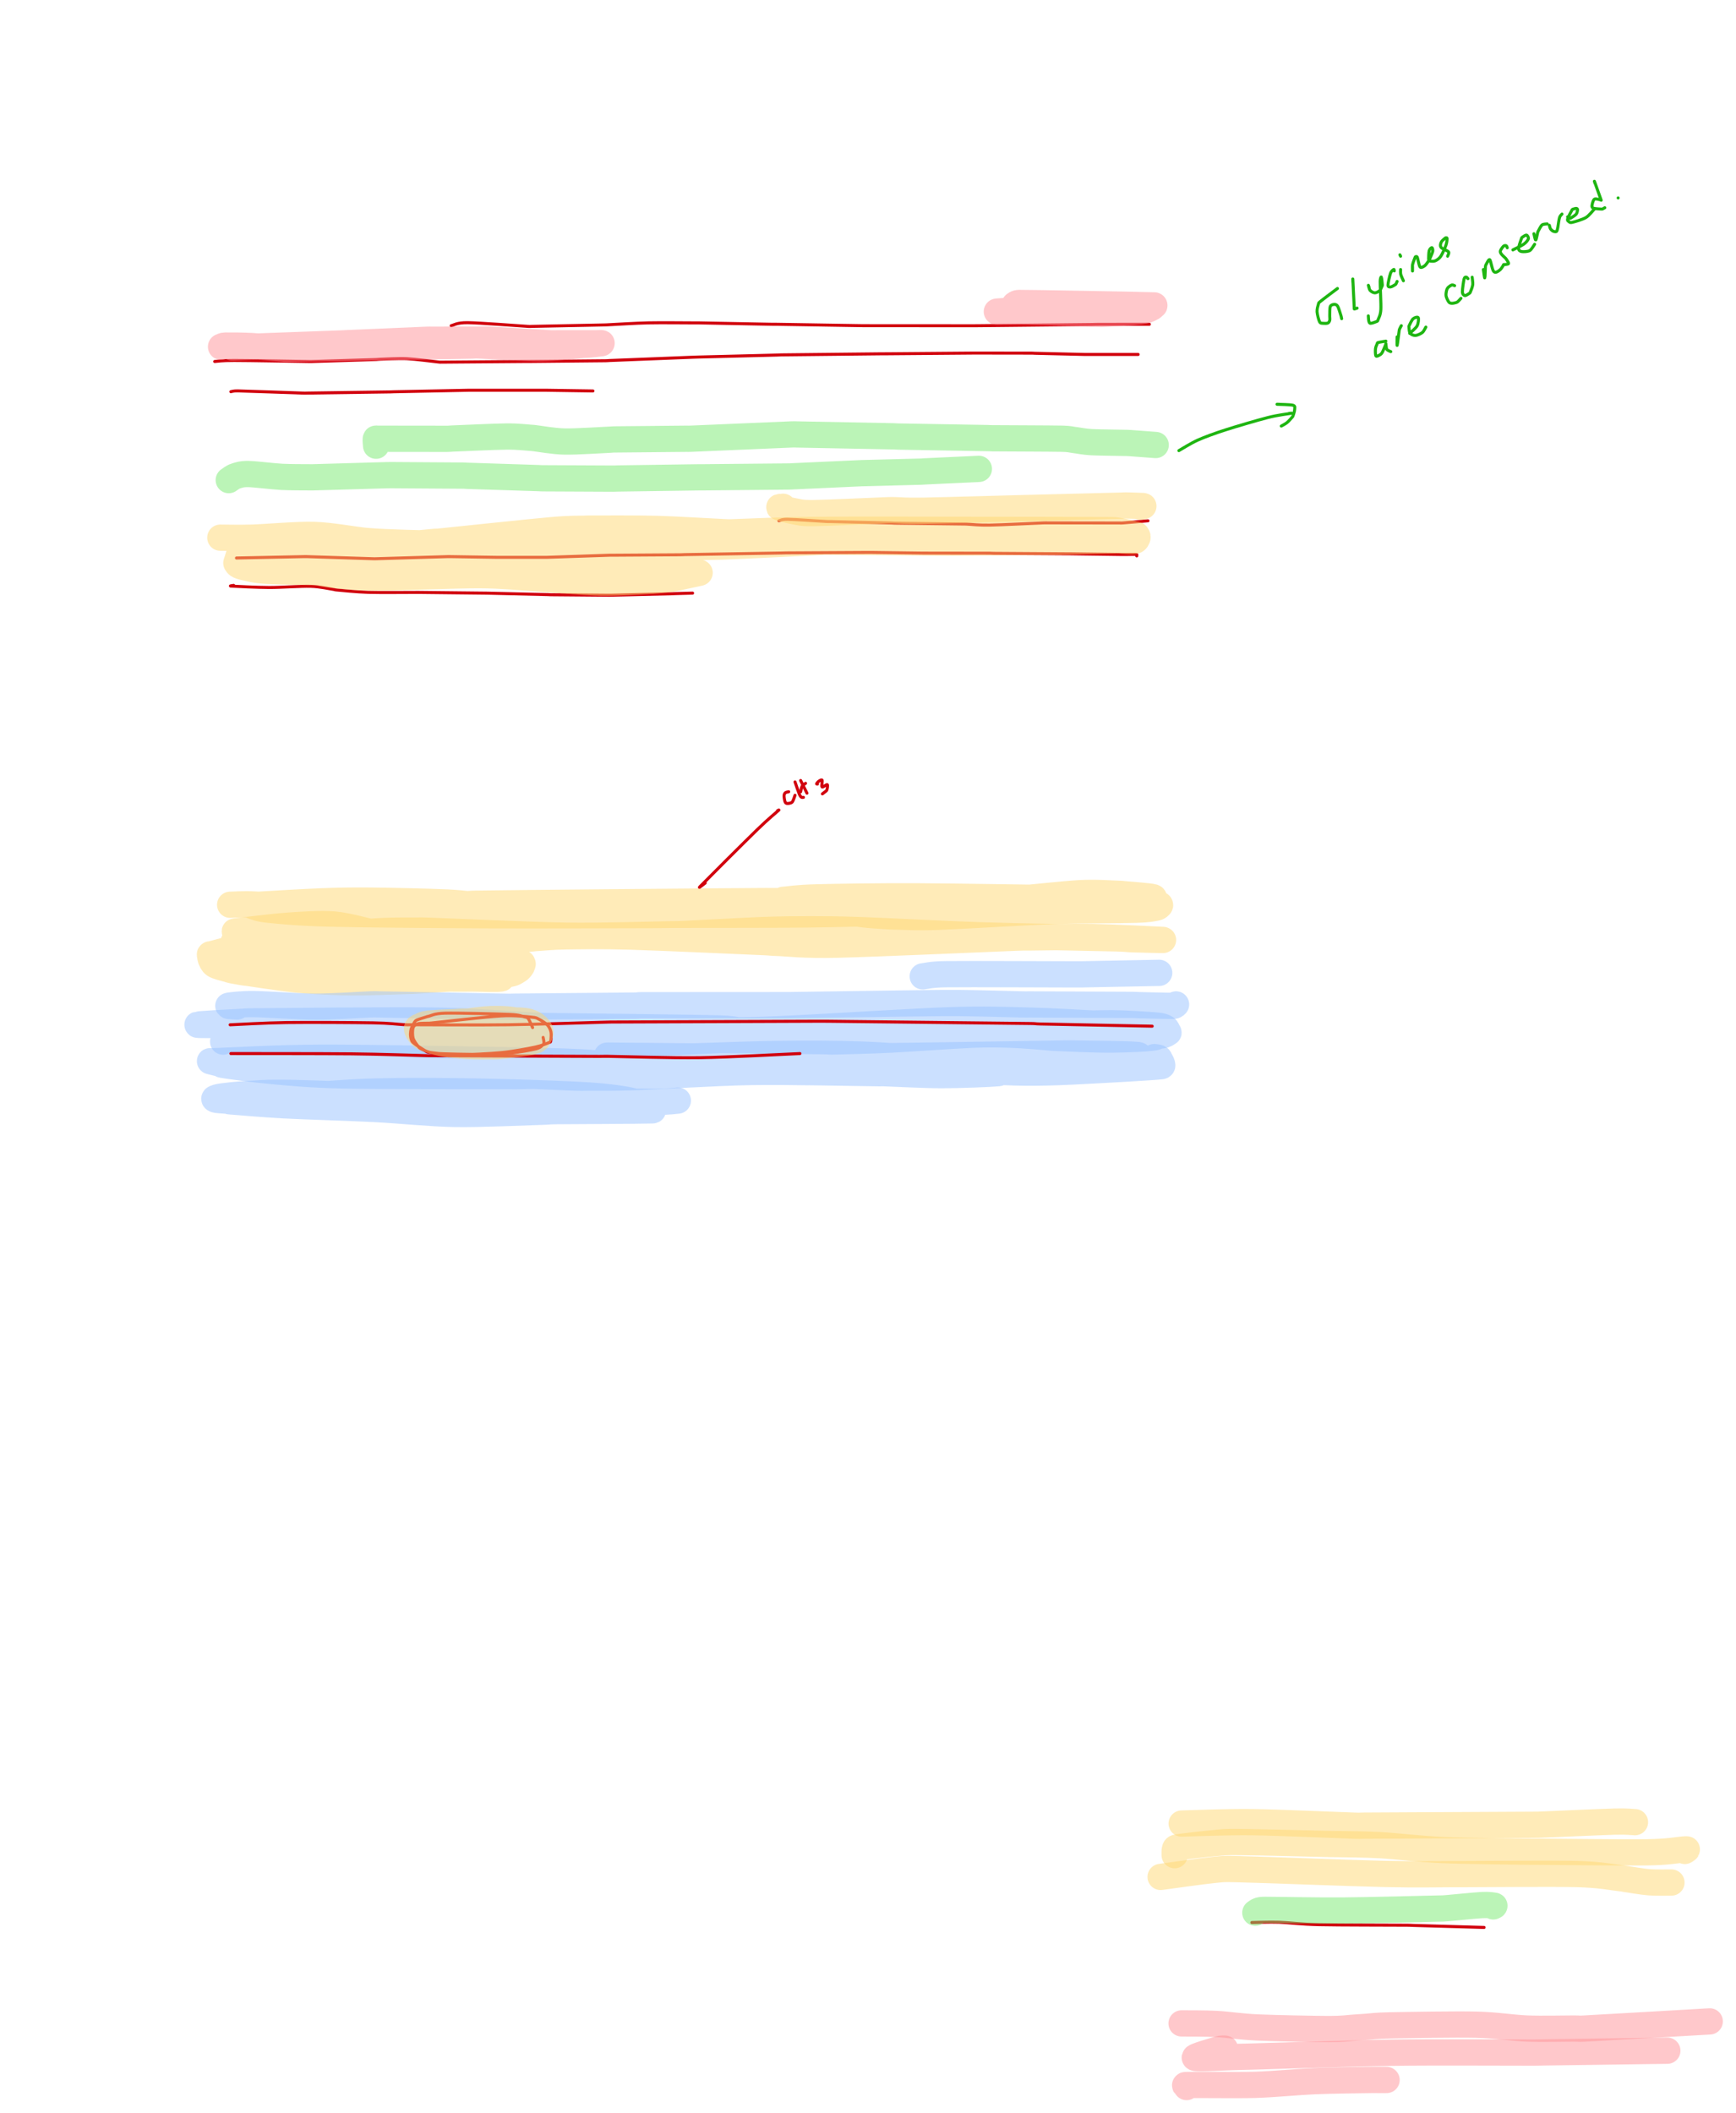 <?xml version="1.0" encoding="UTF-8"?>
<!DOCTYPE svg PUBLIC "-//W3C//DTD SVG 1.1//EN" "http://www.w3.org/Graphics/SVG/1.1/DTD/svg11.dtd">
<svg  xmlns="http://www.w3.org/2000/svg" xmlns:xlink="http://www.w3.org/1999/xlink" viewport-fill="none" viewBox="0.0, 0.0, 859.5, 1046.0" version="1.1" height="1046.0" width="859.5">
<path fill="none" stroke="#000" stroke-width="1.0" stroke-linecap="round" stroke-linejoin="round" d=""/><path fill="none" stroke="#000" stroke-width="1.0" stroke-linecap="round" stroke-linejoin="round" d=""/><path fill="none" stroke="#79eb70" stroke-opacity="0.5" stroke-width="13.0" stroke-linecap="round" stroke-linejoin="round" d="M186.21 220.61C186.18 220.12 185.95 217.89 186.02 217.37C186.08 216.90 186.22 217.16 186.70 217.16C191.96 217.13 215.52 217.22 221.10 217.20C222.94 217.20 222.02 217.14 223.86 217.06C228.30 216.89 244.86 216.12 250.69 216.06C256.53 216.01 260.69 216.58 262.79 216.70C264.04 216.77 263.41 216.74 264.66 216.87C267.19 217.15 274.00 218.43 279.64 218.54C285.29 218.65 298.62 217.76 302.28 217.61C303.45 217.56 302.87 217.52 304.04 217.50C309.66 217.44 334.07 217.22 339.79 217.16C341.36 217.15 340.58 217.21 342.15 217.14C350.00 216.82 384.23 215.34 392.10 215.02C393.76 214.96 392.93 215.01 394.60 215.04C402.15 215.18 434.94 215.81 442.45 215.96C443.92 215.99 443.19 216.04 444.66 216.07C451.66 216.20 482.15 216.71 489.14 216.84C490.56 216.86 489.85 216.91 491.26 216.92C496.78 216.97 519.85 217.03 525.89 217.15C529.70 217.23 530.51 217.63 531.57 217.74C532.49 217.84 532.03 217.80 532.94 217.92C534.28 218.08 536.73 218.66 540.49 218.86C544.25 219.05 555.13 219.16 558.01 219.23C559.12 219.26 558.57 219.24 559.68 219.32C561.81 219.47 570.31 220.12 572.19 220.26"/><path fill="none" stroke="#000" stroke-width="1.0" stroke-linecap="round" stroke-linejoin="round" d=""/><path fill="none" stroke="#79eb70" stroke-opacity="0.5" stroke-width="13.0" stroke-linecap="round" stroke-linejoin="round" d="M113.26 237.63C113.77 237.33 115.19 236.09 116.65 235.64C118.11 235.19 119.58 234.56 122.99 234.62C126.41 234.68 134.83 235.77 139.41 236.02C143.99 236.26 151.15 236.21 153.51 236.24C154.60 236.26 154.06 236.27 155.14 236.24C160.88 236.08 185.94 235.35 191.75 235.19C193.17 235.15 192.46 235.16 193.88 235.17C199.51 235.21 223.74 235.36 229.33 235.41C230.55 235.42 229.94 235.46 231.16 235.50C236.75 235.68 261.06 236.45 266.65 236.64C267.82 236.68 267.23 236.72 268.41 236.73C273.94 236.76 297.93 236.88 303.55 236.90C305.09 236.90 304.32 236.85 305.86 236.83C312.34 236.73 340.27 236.33 346.72 236.24C348.16 236.22 347.44 236.25 348.88 236.24C355.47 236.18 384.12 235.92 390.64 235.84C391.78 235.83 391.21 235.81 392.35 235.76C397.52 235.52 419.99 234.50 425.13 234.27C426.12 234.22 425.63 234.22 426.61 234.20C431.24 234.07 451.32 233.57 455.97 233.44C457.07 233.41 456.52 233.39 457.62 233.33C461.92 233.13 480.59 232.26 484.64 232.07C484.64 232.07 484.64 232.07 484.64 232.07"/><path fill="none" stroke="#000" stroke-width="1.0" stroke-linecap="round" stroke-linejoin="round" d=""/><path fill="none" stroke="#1eb511" stroke-width="1.5" stroke-linecap="round" stroke-linejoin="round" d="M583.66 223.04C585.06 222.26 589.59 219.36 593.04 217.83C596.49 216.29 601.44 214.48 606.65 212.81C611.87 211.13 622.89 207.89 627.79 206.65C632.70 205.41 637.79 204.85 639.36 204.55C640.11 204.40 638.37 204.62 638.20 204.63C638.20 204.63 638.20 204.63 638.20 204.63"/><path fill="none" stroke="#000" stroke-width="1.0" stroke-linecap="round" stroke-linejoin="round" d=""/><path fill="none" stroke="#1eb511" stroke-width="1.5" stroke-linecap="round" stroke-linejoin="round" d="M633.34 200.11C633.20 200.11 631.79 200.07 632.41 200.11C633.43 200.18 638.91 200.20 640.19 200.59C641.48 200.98 640.97 201.94 640.98 202.70C640.99 203.46 640.43 205.07 640.24 205.66C640.04 206.24 640.12 206.07 639.67 206.60C639.21 207.13 637.97 208.56 637.17 209.20C636.38 209.84 634.80 210.63 634.38 210.88"/><path fill="none" stroke="#000" stroke-width="1.0" stroke-linecap="round" stroke-linejoin="round" d=""/><path fill="none" stroke="#1eb511" stroke-width="1.5" stroke-linecap="round" stroke-linejoin="round" d="M662.17 142.79C660.87 143.78 654.91 148.20 653.49 149.39C652.70 150.04 652.91 149.97 652.70 150.70C652.49 151.44 651.99 153.02 652.08 154.31C652.18 155.60 652.87 158.45 653.34 159.31C653.80 160.17 654.56 159.95 655.18 160.04C655.80 160.12 656.98 160.11 657.45 159.89C657.93 159.67 658.21 159.05 658.35 158.57C658.48 158.09 658.35 157.08 658.35 156.69C658.35 156.31 658.33 156.47 658.35 156.02C658.39 155.27 658.29 152.50 658.63 151.69C658.97 150.89 660.04 150.68 660.59 150.67C661.14 150.65 661.80 150.77 662.29 151.58C662.78 152.39 663.60 155.29 663.86 156.05C663.99 156.45 663.97 156.40 664.03 156.65C664.09 156.91 664.22 157.57 664.26 157.73"/><path fill="none" stroke="#000" stroke-width="1.0" stroke-linecap="round" stroke-linejoin="round" d=""/><path fill="none" stroke="#1eb511" stroke-width="1.5" stroke-linecap="round" stroke-linejoin="round" d="M669.82 139.66C669.81 139.45 669.74 137.37 669.79 138.28C669.89 140.24 670.38 150.50 670.50 152.70C670.51 152.87 670.43 152.96 670.60 152.94C670.81 152.91 671.70 152.58 671.90 152.51"/><path fill="none" stroke="#000" stroke-width="1.0" stroke-linecap="round" stroke-linejoin="round" d=""/><path fill="none" stroke="#1eb511" stroke-width="1.5" stroke-linecap="round" stroke-linejoin="round" d="M677.81 142.09C677.76 141.97 677.41 141.01 677.50 141.26C677.58 141.51 677.89 143.21 678.37 143.76C678.86 144.31 680.00 144.94 680.71 144.95C681.42 144.96 682.58 144.29 683.09 143.84C683.60 143.38 683.92 142.35 684.11 141.91C684.31 141.47 684.42 141.61 684.39 140.92C684.36 140.21 684.05 137.38 683.89 137.15C683.73 136.91 683.35 137.83 683.33 139.33C683.29 141.74 683.82 150.38 683.66 153.21C683.51 156.04 682.62 157.32 682.31 158.20C682.05 158.94 682.16 158.85 681.60 159.13C681.03 159.40 679.14 160.06 678.56 160.03C677.97 160.00 677.88 159.49 677.71 158.94C677.55 158.38 677.50 156.73 677.46 156.34"/><path fill="none" stroke="#000" stroke-width="1.0" stroke-linecap="round" stroke-linejoin="round" d=""/><path fill="none" stroke="#1eb511" stroke-width="1.5" stroke-linecap="round" stroke-linejoin="round" d="M690.31 134.10C690.27 133.99 690.31 133.22 690.04 133.38C689.76 133.54 688.91 134.03 688.48 135.20C688.06 136.36 687.19 140.09 687.19 141.12C687.20 142.15 687.97 142.07 688.51 142.03C689.04 142.00 690.34 141.17 690.75 140.91C691.17 140.66 691.12 140.56 691.26 140.32C691.40 140.08 691.64 139.46 691.70 139.31"/><path fill="none" stroke="#000" stroke-width="1.0" stroke-linecap="round" stroke-linejoin="round" d=""/><path fill="none" stroke="#1eb511" stroke-width="1.5" stroke-linecap="round" stroke-linejoin="round" d="M693.44 133.41C693.45 133.77 693.32 134.99 693.53 135.83C693.74 136.66 694.63 138.49 694.83 138.97"/><path fill="none" stroke="#000" stroke-width="1.0" stroke-linecap="round" stroke-linejoin="round" d=""/><path fill="none" stroke="#1eb511" stroke-width="1.5" stroke-linecap="round" stroke-linejoin="round" d="M693.09 126.11C693.14 126.22 693.39 126.70 693.44 126.81"/><path fill="none" stroke="#000" stroke-width="1.0" stroke-linecap="round" stroke-linejoin="round" d=""/><path fill="none" stroke="#1eb511" stroke-width="1.5" stroke-linecap="round" stroke-linejoin="round" d="M699.35 132.02C699.35 132.34 699.34 134.32 699.35 134.17C699.35 134.02 699.19 132.01 699.37 131.00C699.56 130.00 700.36 128.04 700.59 127.45C700.72 127.11 700.75 127.05 700.92 127.03C701.08 127.01 701.49 126.79 701.70 127.30C701.97 127.97 702.45 130.70 702.75 131.47C703.04 132.23 703.22 132.40 703.65 132.38C704.08 132.37 705.03 131.87 705.60 131.36C706.16 130.84 707.08 129.44 707.42 128.96C707.76 128.48 707.63 128.71 707.87 128.13C708.16 127.43 709.20 125.17 709.36 124.34C709.51 123.50 709.17 122.61 708.91 122.57C708.65 122.53 707.84 123.21 707.60 124.06C707.36 124.91 707.32 127.53 707.31 128.23C707.30 128.59 707.36 128.58 707.52 128.73C707.67 128.89 707.86 129.22 708.34 129.27C708.82 129.32 709.96 129.42 710.71 129.05C711.46 128.69 712.57 127.99 713.35 126.83C714.13 125.67 715.44 122.65 715.91 121.32C716.37 119.99 716.44 118.53 716.44 117.99C716.44 117.58 716.02 117.75 715.89 117.72C715.76 117.70 715.74 117.68 715.56 117.83C715.25 118.09 714.14 118.95 713.79 119.48C713.43 120.01 713.18 120.87 713.18 121.37C713.19 121.87 713.24 122.30 713.84 122.80C714.44 123.29 716.74 124.08 717.18 124.68C717.61 125.28 716.78 126.49 716.72 126.81C716.72 126.81 716.72 126.81 716.72 126.81"/><path fill="none" stroke="#000" stroke-width="1.0" stroke-linecap="round" stroke-linejoin="round" d=""/><path fill="none" stroke="#1eb511" stroke-width="1.5" stroke-linecap="round" stroke-linejoin="round" d="M686.14 168.84C685.57 168.95 682.97 169.34 682.32 169.54C681.79 169.70 682.01 169.73 681.82 170.20C681.62 170.67 681.09 171.77 681.00 172.67C680.91 173.56 680.93 175.71 681.23 176.17C681.52 176.64 682.48 176.01 682.95 175.76C683.41 175.51 683.85 175.29 684.31 174.52C684.78 173.74 685.78 171.24 686.05 170.59C686.17 170.31 686.08 169.86 686.16 170.15C686.24 170.50 686.28 172.34 686.64 172.93C687.01 173.51 688.29 173.89 688.58 174.05"/><path fill="none" stroke="#000" stroke-width="1.0" stroke-linecap="round" stroke-linejoin="round" d=""/><path fill="none" stroke="#1eb511" stroke-width="1.5" stroke-linecap="round" stroke-linejoin="round" d="M691.70 166.76C691.71 167.38 691.59 171.36 691.74 170.93C691.89 170.50 692.52 165.13 692.70 163.92C692.80 163.20 692.78 163.26 692.94 162.86C693.10 162.45 693.66 161.45 693.79 161.20"/><path fill="none" stroke="#000" stroke-width="1.0" stroke-linecap="round" stroke-linejoin="round" d=""/><path fill="none" stroke="#1eb511" stroke-width="1.5" stroke-linecap="round" stroke-linejoin="round" d="M697.96 165.02C698.50 164.47 700.98 162.48 701.61 161.31C702.25 160.14 702.48 157.77 702.19 157.24C701.90 156.70 700.35 157.18 699.68 157.75C699.01 158.32 698.06 160.39 697.75 161.04C697.45 161.64 697.53 161.43 697.59 162.02C697.65 162.62 697.69 164.38 698.17 164.98C698.65 165.58 699.90 166.10 700.80 166.04C701.71 165.98 703.42 165.22 704.19 164.59C704.96 163.97 705.68 162.30 705.95 161.90"/><path fill="none" stroke="#000" stroke-width="1.0" stroke-linecap="round" stroke-linejoin="round" d=""/><path fill="none" stroke="#1eb511" stroke-width="1.5" stroke-linecap="round" stroke-linejoin="round" d="M720.19 141.40C719.99 141.35 719.33 140.95 718.88 141.05C718.44 141.15 717.59 141.69 717.20 142.06C716.81 142.43 716.46 142.86 716.27 143.52C716.09 144.18 715.79 145.57 715.95 146.47C716.10 147.37 716.90 148.97 717.33 149.52C717.76 150.07 718.30 150.08 718.83 150.12C719.35 150.16 720.39 149.91 720.84 149.78C721.29 149.65 721.47 149.57 721.84 149.25C722.21 148.94 723.10 147.89 723.32 147.65"/><path fill="none" stroke="#000" stroke-width="1.0" stroke-linecap="round" stroke-linejoin="round" d=""/><path fill="none" stroke="#1eb511" stroke-width="1.5" stroke-linecap="round" stroke-linejoin="round" d="M726.79 137.92C726.66 137.81 726.19 137.14 725.91 137.15C725.62 137.16 725.11 137.14 724.89 138.00C724.61 139.09 724.00 143.19 724.04 144.44C724.09 145.68 724.71 146.17 725.22 146.29C725.72 146.42 726.98 145.53 727.41 145.25C727.83 144.98 727.77 145.07 728.03 144.44C728.29 143.79 729.04 141.99 729.17 140.91C729.29 139.82 728.92 137.78 728.88 137.23"/><path fill="none" stroke="#000" stroke-width="1.0" stroke-linecap="round" stroke-linejoin="round" d=""/><path fill="none" stroke="#1eb511" stroke-width="1.5" stroke-linecap="round" stroke-linejoin="round" d="M734.43 133.41C734.54 134.04 734.98 137.83 735.13 137.62C735.28 137.42 735.34 133.02 735.44 132.02C735.50 131.29 735.51 131.46 735.75 130.97C735.99 130.47 736.75 129.06 737.05 128.74C737.35 128.41 737.57 128.36 737.76 128.80C738.09 129.56 738.78 132.93 739.21 133.82C739.65 134.72 740.10 134.82 740.65 134.75C741.20 134.68 742.32 133.91 742.89 133.34C743.47 132.78 744.27 131.33 744.51 130.98C744.51 130.98 744.51 130.98 744.51 130.98"/><path fill="none" stroke="#000" stroke-width="1.0" stroke-linecap="round" stroke-linejoin="round" d=""/><path fill="none" stroke="#1eb511" stroke-width="1.5" stroke-linecap="round" stroke-linejoin="round" d="M746.25 122.64C746.17 122.49 746.02 121.76 745.75 121.64C745.47 121.52 744.86 121.45 744.42 121.83C743.98 122.22 742.99 123.61 742.83 124.20C742.67 124.79 743.00 125.25 743.35 125.76C743.70 126.27 744.82 127.24 745.17 127.60C745.51 127.95 745.42 127.71 745.67 128.14C745.93 128.57 747.06 130.05 746.89 130.48C746.72 130.90 744.87 130.90 744.51 130.98"/><path fill="none" stroke="#000" stroke-width="1.0" stroke-linecap="round" stroke-linejoin="round" d=""/><path fill="none" stroke="#1eb511" stroke-width="1.5" stroke-linecap="round" stroke-linejoin="round" d="M749.03 123.68C749.84 123.26 753.27 121.68 754.42 120.86C755.57 120.04 756.48 118.89 756.69 118.21C756.89 117.54 756.24 116.49 755.80 116.37C755.35 116.24 754.13 117.12 753.75 117.38C753.37 117.64 753.45 117.55 753.26 118.11C752.98 118.94 751.86 121.97 751.87 122.93C751.87 123.89 752.48 124.34 753.30 124.50C754.12 124.67 756.36 124.59 757.34 124.05C758.31 123.51 759.43 121.37 759.80 120.90"/><path fill="none" stroke="#000" stroke-width="1.0" stroke-linecap="round" stroke-linejoin="round" d=""/><path fill="none" stroke="#1eb511" stroke-width="1.5" stroke-linecap="round" stroke-linejoin="round" d="M759.45 115.69C759.58 116.16 760.07 118.90 760.35 118.81C760.63 118.72 761.13 115.75 761.32 115.06C761.49 114.48 761.37 114.75 761.67 114.23C762.00 113.67 762.84 111.84 763.49 111.33C764.15 110.82 765.67 110.90 766.05 110.83"/><path fill="none" stroke="#000" stroke-width="1.0" stroke-linecap="round" stroke-linejoin="round" d=""/><path fill="none" stroke="#1eb511" stroke-width="1.5" stroke-linecap="round" stroke-linejoin="round" d="M767.09 111.52C767.17 111.78 767.36 112.80 767.64 113.24C767.91 113.67 768.51 114.23 768.95 114.43C769.40 114.64 770.26 114.82 770.60 114.61C770.93 114.40 771.06 113.42 771.17 113.05C771.29 112.68 771.24 112.75 771.35 112.14C771.49 111.33 771.84 108.56 772.14 107.63C772.44 106.70 773.16 106.21 773.34 105.96"/><path fill="none" stroke="#000" stroke-width="1.0" stroke-linecap="round" stroke-linejoin="round" d=""/><path fill="none" stroke="#1eb511" stroke-width="1.5" stroke-linecap="round" stroke-linejoin="round" d="M776.12 107.35C776.22 107.46 776.51 108.00 776.77 108.08C777.03 108.15 777.32 108.15 777.86 107.83C778.40 107.52 779.91 106.60 780.39 105.99C780.87 105.38 781.04 104.19 781.05 103.76C781.05 103.34 780.73 103.21 780.42 103.17C780.10 103.13 779.30 103.36 778.98 103.48C778.66 103.60 778.57 103.48 778.28 103.97C777.86 104.69 776.39 107.49 776.14 108.33C775.89 109.18 776.28 109.33 776.62 109.59C776.96 109.85 777.19 110.34 778.37 110.07C779.66 109.79 783.53 108.66 785.18 107.68C786.82 106.70 788.70 104.15 789.33 103.53"/><path fill="none" stroke="#000" stroke-width="1.0" stroke-linecap="round" stroke-linejoin="round" d=""/><path fill="none" stroke="#1eb511" stroke-width="1.5" stroke-linecap="round" stroke-linejoin="round" d="M789.67 90.68C789.64 90.55 789.24 89.30 789.44 89.84C789.90 91.11 792.30 97.74 792.76 99.11C792.82 99.30 792.70 98.98 792.50 98.95C791.99 98.87 790.04 98.16 789.39 98.59C788.75 99.01 788.27 101.09 788.21 101.76C788.15 102.44 788.27 102.82 788.98 103.08C789.70 103.34 792.27 103.46 792.95 103.50C793.36 103.53 793.31 103.48 793.55 103.38C793.79 103.28 794.39 102.92 794.54 102.83"/><path fill="none" stroke="#000" stroke-width="1.0" stroke-linecap="round" stroke-linejoin="round" d=""/><path fill="none" stroke="#1eb511" stroke-width="1.5" stroke-linecap="round" stroke-linejoin="round" d="M801.14 97.97C801.14 97.97 801.14 97.97 801.14 97.97"/><path fill="none" stroke="#000" stroke-width="1.0" stroke-linecap="round" stroke-linejoin="round" d=""/><path fill="none" stroke="#000" stroke-width="1.0" stroke-linecap="round" stroke-linejoin="round" d=""/><path fill="none" stroke="#d1000d" stroke-width="1.5" stroke-linecap="round" stroke-linejoin="round" d="M223.39 161.20C224.61 160.98 226.02 159.66 231.54 159.71C237.25 159.76 256.68 161.27 261.43 161.55C262.59 161.61 262.01 161.57 263.17 161.55C268.83 161.44 293.43 160.95 299.18 160.83C300.73 160.80 299.95 160.80 301.49 160.73C304.77 160.57 314.71 159.94 321.02 159.80C327.33 159.66 339.84 159.81 343.56 159.81C345.04 159.81 344.30 159.78 345.78 159.81C351.63 159.91 376.76 160.40 382.56 160.51C383.85 160.53 383.21 160.49 384.49 160.51C391.23 160.61 420.64 161.10 427.48 161.20C429.22 161.23 428.35 161.20 430.09 161.20C438.25 161.20 473.69 161.23 481.90 161.23C483.83 161.23 482.87 161.23 484.80 161.21C493.62 161.12 531.86 160.71 540.69 160.62C542.66 160.59 541.67 160.55 543.64 160.55C547.90 160.53 565.25 160.51 569.06 160.51"/><path fill="none" stroke="#000" stroke-width="1.0" stroke-linecap="round" stroke-linejoin="round" d=""/><path fill="none" stroke="#d1000d" stroke-width="1.5" stroke-linecap="round" stroke-linejoin="round" d="M106.31 178.92C107.75 178.84 109.51 178.41 115.94 178.42C122.85 178.42 146.64 178.85 152.36 178.93C153.49 178.94 152.93 178.98 154.06 178.95C159.16 178.80 181.20 178.12 186.33 177.95C187.59 177.90 186.96 177.84 188.22 177.81C190.50 177.75 197.19 177.34 201.50 177.54C205.80 177.75 214.32 178.91 216.90 179.16C218.11 179.29 217.51 179.26 218.73 179.25C225.20 179.21 253.53 178.97 260.08 178.92C261.62 178.91 260.85 178.93 262.39 178.92C268.36 178.86 293.97 178.62 299.89 178.55C301.19 178.53 300.54 178.50 301.83 178.44C308.38 178.18 336.92 177.05 343.51 176.79C345.03 176.73 344.27 176.76 345.79 176.72C351.98 176.57 378.62 175.90 384.78 175.74C386.18 175.71 385.48 175.67 386.87 175.65C394.58 175.56 428.31 175.21 436.15 175.12C438.17 175.10 437.16 175.12 439.18 175.11C446.13 175.05 475.75 174.80 482.48 174.75C483.54 174.74 483.01 174.75 484.06 174.75C488.34 174.76 506.79 174.77 511.02 174.79C511.88 174.79 511.45 174.84 512.31 174.86C516.21 174.96 533.15 175.36 537.05 175.44C537.92 175.46 537.49 175.44 538.36 175.44C542.25 175.44 559.28 175.44 563.02 175.44C563.22 175.44 563.25 175.44 563.32 175.44C563.39 175.44 563.48 175.44 563.51 175.44"/><path fill="none" stroke="#000" stroke-width="1.0" stroke-linecap="round" stroke-linejoin="round" d=""/><path fill="none" stroke="#d1000d" stroke-width="1.5" stroke-linecap="round" stroke-linejoin="round" d="M114.30 193.86C114.81 193.80 115.43 193.43 117.73 193.47C123.04 193.58 144.54 194.39 149.72 194.55C151.44 194.61 150.58 194.58 152.30 194.55C158.82 194.46 186.80 194.07 193.22 193.97C194.46 193.95 193.84 193.92 195.08 193.90C200.90 193.78 226.22 193.27 232.01 193.16C233.12 193.14 232.56 193.16 233.68 193.16C239.17 193.16 263.11 193.16 268.63 193.16C269.86 193.16 269.25 193.15 270.48 193.16C274.22 193.21 290.10 193.46 293.57 193.51C293.57 193.51 293.57 193.51 293.57 193.51"/><path fill="none" stroke="#000" stroke-width="1.0" stroke-linecap="round" stroke-linejoin="round" d=""/><path fill="none" stroke="#ff9399" stroke-opacity="0.5" stroke-width="13.0" stroke-linecap="round" stroke-linejoin="round" d="M114.99 171.97C123.14 171.67 160.75 170.30 169.33 169.98C171.26 169.91 170.29 169.91 172.22 169.83C178.60 169.55 205.72 168.40 211.89 168.15C212.86 168.11 212.37 168.15 213.35 168.15C217.75 168.14 236.86 168.12 241.23 168.12C242.09 168.12 241.66 168.09 242.52 168.14C247.15 168.41 267.38 169.63 272.09 169.89C273.29 169.96 272.69 169.91 273.90 169.91C277.21 169.91 291.00 169.89 294.19 169.89C294.84 169.88 294.63 169.89 295.16 169.89C295.70 169.89 298.36 169.78 297.76 169.89C297.15 169.99 292.51 170.48 291.16 170.60C289.80 170.73 290.35 170.59 288.74 170.71C285.18 170.97 275.18 172.30 267.38 172.34C259.58 172.38 241.78 171.16 236.73 170.97C234.70 170.89 235.72 171.00 233.69 171.04C225.53 171.19 190.37 171.83 182.33 171.97C180.82 172.00 181.58 171.94 180.07 171.97C174.00 172.07 147.87 172.56 141.88 172.65C140.72 172.67 141.30 172.66 140.15 172.56C137.56 172.36 128.95 171.52 124.66 171.29C120.38 171.06 113.86 171.00 111.58 171.05C110.10 171.09 109.76 171.54 109.44 171.62"/><path fill="none" stroke="#000" stroke-width="1.0" stroke-linecap="round" stroke-linejoin="round" d=""/><path fill="none" stroke="#ff9399" stroke-opacity="0.5" stroke-width="13.0" stroke-linecap="round" stroke-linejoin="round" d="M502.36 150.78C502.71 150.66 503.03 149.96 504.66 149.96C512.85 149.97 548.64 150.68 556.98 150.82C559.18 150.86 558.10 150.84 560.28 150.89C562.46 150.94 569.84 151.11 571.52 151.17C571.57 151.17 571.54 151.21 571.51 151.24C571.20 151.46 570.57 152.25 569.51 152.68C568.45 153.11 567.82 153.71 564.45 154.10C561.08 154.50 550.11 155.12 547.05 155.30C545.06 155.42 546.05 155.37 544.06 155.32C537.90 155.16 511.82 154.41 505.98 154.24C505.42 154.23 505.70 154.22 505.15 154.23C503.70 154.23 497.74 154.25 496.34 154.25C496.01 154.25 496.17 154.26 495.84 154.25C495.47 154.25 492.58 154.31 493.88 154.21C498.18 153.88 519.29 152.38 524.49 152.02C527.19 151.83 525.83 151.88 528.54 151.77C533.17 151.59 550.45 150.83 555.39 150.80C559.46 150.77 559.81 151.22 561.45 151.58C563.08 151.95 565.56 152.97 566.29 153.21"/><path fill="none" stroke="#000" stroke-width="1.0" stroke-linecap="round" stroke-linejoin="round" d=""/><path fill="none" stroke="#d1000d" stroke-width="1.5" stroke-linecap="round" stroke-linejoin="round" d="M385.63 257.78C386.27 257.67 387.00 256.98 389.87 257.02C393.45 257.08 406.23 257.97 409.49 258.14C410.87 258.21 410.18 258.12 411.57 258.16C416.38 258.27 436.80 258.75 441.51 258.87C442.51 258.90 442.01 258.95 443.01 258.96C448.44 259.04 472.26 259.31 477.73 259.38C478.92 259.40 478.33 259.42 479.51 259.47C481.36 259.55 484.54 260.00 490.10 259.90C495.66 259.80 512.29 258.98 516.59 258.81C518.05 258.76 517.32 258.80 518.78 258.80C524.45 258.80 548.83 258.85 554.40 258.85C555.42 258.85 554.92 258.91 555.93 258.83C558.03 258.67 566.50 257.94 568.37 257.78"/><path fill="none" stroke="#000" stroke-width="1.0" stroke-linecap="round" stroke-linejoin="round" d=""/><path fill="none" stroke="#000" stroke-width="1.0" stroke-linecap="round" stroke-linejoin="round" d=""/><path fill="none" stroke="#000" stroke-width="1.0" stroke-linecap="round" stroke-linejoin="round" d=""/><path fill="none" stroke="#d1000d" stroke-width="1.5" stroke-linecap="round" stroke-linejoin="round" d="M117.08 276.19C122.08 276.09 145.20 275.60 150.43 275.50C151.43 275.48 150.93 275.47 151.94 275.50C157.05 275.66 179.30 276.39 184.47 276.54C185.77 276.58 185.12 276.58 186.42 276.54C191.98 276.39 216.09 275.66 221.58 275.50C222.57 275.47 222.08 275.49 223.06 275.50C226.69 275.55 242.15 275.79 245.74 275.85C246.59 275.86 246.16 275.85 247.01 275.85C250.58 275.85 265.96 275.85 269.53 275.85C270.39 275.85 269.96 275.87 270.82 275.85C275.69 275.69 297.08 274.96 302.02 274.80C303.20 274.77 302.61 274.81 303.80 274.80C309.03 274.77 331.66 274.64 336.93 274.59C338.25 274.58 337.59 274.53 338.91 274.51C346.35 274.38 378.97 273.85 386.53 273.72C388.40 273.69 387.46 273.67 389.33 273.65C395.82 273.61 423.51 273.45 429.80 273.42C430.79 273.41 430.29 273.40 431.28 273.42C435.41 273.47 453.19 273.71 457.34 273.76C458.42 273.78 457.88 273.76 458.95 273.76C463.87 273.77 485.18 273.79 490.12 273.80C491.31 273.81 490.72 273.86 491.90 273.87C497.56 273.92 522.24 274.07 527.88 274.11C528.93 274.12 528.40 274.10 529.46 274.11C533.65 274.16 551.64 274.41 555.81 274.46C556.76 274.47 556.28 274.46 557.23 274.46C558.25 274.46 561.78 274.34 562.61 274.45C563.10 274.51 562.78 275.05 562.81 275.15"/><path fill="none" stroke="#000" stroke-width="1.0" stroke-linecap="round" stroke-linejoin="round" d=""/><path fill="none" stroke="#d1000d" stroke-width="1.5" stroke-linecap="round" stroke-linejoin="round" d="M115.69 289.74C115.48 289.80 113.35 290.03 114.30 290.09C116.94 290.25 127.35 290.76 133.27 290.78C139.18 290.80 148.99 290.06 153.73 290.20C158.46 290.33 162.90 291.41 164.84 291.68C166.04 291.85 165.42 291.91 166.63 292.01C169.24 292.24 176.36 293.00 182.23 293.18C188.10 293.36 201.91 293.21 205.74 293.22C207.08 293.22 206.41 293.20 207.75 293.22C212.82 293.27 234.45 293.52 239.49 293.57C240.72 293.59 240.10 293.56 241.33 293.59C246.10 293.70 266.60 294.18 271.30 294.30C272.19 294.32 271.74 294.36 272.64 294.37C277.05 294.42 296.24 294.57 300.69 294.61C301.77 294.62 301.23 294.63 302.31 294.61C307.15 294.50 328.13 293.99 332.96 293.87C333.99 293.85 333.47 293.83 334.51 293.80C336.00 293.76 341.64 293.60 342.90 293.57"/><path fill="none" stroke="#000" stroke-width="1.0" stroke-linecap="round" stroke-linejoin="round" d=""/><path fill="none" stroke="#ffd873" stroke-opacity="0.5" stroke-width="13.0" stroke-linecap="round" stroke-linejoin="round" d="M387.71 250.83C387.45 250.89 385.17 250.85 385.98 251.18C386.79 251.51 390.60 252.62 393.13 253.04C395.65 253.45 396.32 254.03 402.80 253.96C409.81 253.88 433.75 252.75 439.82 252.53C442.14 252.45 440.98 252.50 443.30 252.53C445.88 252.57 447.88 252.93 457.03 252.78C466.55 252.62 498.85 251.69 506.76 251.49C508.74 251.44 507.75 251.47 509.73 251.42C517.09 251.23 548.69 250.43 555.81 250.25C556.73 250.22 556.27 250.16 557.18 250.18C558.69 250.21 564.76 250.36 565.87 250.46C566.78 250.54 564.75 250.78 564.55 250.83C564.55 250.83 564.55 250.83 564.55 250.83"/><path fill="none" stroke="#000" stroke-width="1.0" stroke-linecap="round" stroke-linejoin="round" d=""/><path fill="none" stroke="#ffd873" stroke-opacity="0.5" stroke-width="13.0" stroke-linecap="round" stroke-linejoin="round" d="M109.09 266.12C111.43 266.12 117.77 266.32 124.72 266.12C131.67 265.92 146.91 264.52 155.40 264.76C163.89 265.00 175.05 267.17 181.32 267.75C187.60 268.32 194.30 268.44 197.21 268.58C199.53 268.70 198.37 268.64 200.69 268.71C210.28 268.96 251.57 270.05 261.16 270.29C263.45 270.35 262.30 270.28 264.60 270.29C274.54 270.34 317.49 270.58 327.40 270.64C329.58 270.65 328.49 270.64 330.67 270.64C335.11 270.62 345.78 270.89 357.00 270.53C368.22 270.18 397.53 268.63 405.47 268.26C408.41 268.13 406.94 268.09 409.88 268.11C419.45 268.16 460.00 268.51 469.25 268.58C470.78 268.59 470.02 268.57 471.55 268.56C479.23 268.50 512.73 268.26 520.47 268.20C522.26 268.19 521.37 268.24 523.15 268.20C528.19 268.09 549.26 267.53 554.08 267.44C554.92 267.42 554.50 267.54 555.33 267.58C556.46 267.63 560.43 267.99 561.61 267.76C562.78 267.53 563.00 266.49 563.17 266.05C563.34 265.60 562.91 265.03 562.75 264.80C562.58 264.58 562.55 264.65 562.09 264.54C560.80 264.24 556.21 263.13 554.21 262.81C552.20 262.48 552.39 262.42 548.71 262.39C539.31 262.31 500.95 262.28 491.56 262.26C487.89 262.25 489.72 262.26 486.06 262.26C472.77 262.26 421.25 262.10 402.93 262.28C384.61 262.45 370.61 263.24 363.93 263.41C360.25 263.51 362.08 263.57 358.40 263.41C352.62 263.17 335.19 262.06 325.39 261.79C315.60 261.52 298.51 261.63 293.11 261.62C290.63 261.61 291.87 261.60 289.39 261.70C286.30 261.83 283.33 261.51 272.55 262.47C261.77 263.42 226.10 267.22 217.52 268.08C216.09 268.22 216.80 268.06 215.37 268.18C210.86 268.57 194.02 270.35 187.48 270.65C180.94 270.95 174.49 270.25 171.79 270.16C170.25 270.11 171.03 270.06 169.48 270.02C165.97 269.94 153.06 269.52 148.38 269.60C143.70 269.68 140.01 270.38 138.29 270.55C137.39 270.64 137.84 270.60 136.94 270.72C134.01 271.10 121.52 272.72 118.80 273.09C118.72 273.10 118.78 273.13 118.76 273.20C118.50 274.02 117.33 277.74 117.07 278.57C117.04 278.67 116.98 278.64 117.05 278.72C117.21 278.91 117.46 279.50 118.13 279.82C118.79 280.14 119.30 280.44 121.51 280.86C123.73 281.27 125.54 282.18 132.90 282.58C140.26 282.97 164.21 283.35 170.60 283.49C173.86 283.56 172.23 283.50 175.50 283.49C189.41 283.44 249.59 283.19 263.33 283.14C265.80 283.13 264.57 283.18 267.04 283.14C270.14 283.09 282.25 283.23 283.99 282.81C285.73 282.40 280.30 280.95 278.64 280.40C276.99 279.85 274.41 279.41 272.97 279.15C271.53 278.88 271.68 278.81 269.06 278.66C265.95 278.48 263.46 277.93 252.23 277.92C236.66 277.91 178.85 278.50 165.28 278.59C162.94 278.60 164.11 278.63 161.77 278.52C158.64 278.36 147.03 277.53 144.46 277.54C143.72 277.55 144.39 278.31 144.66 278.64C144.93 278.97 145.42 279.35 146.25 279.76C147.07 280.17 149.09 280.99 150.14 281.37C151.19 281.74 151.50 281.84 153.23 282.25C154.97 282.67 158.56 283.67 161.68 284.15C164.80 284.63 169.84 285.20 174.04 285.45C178.24 285.71 180.18 285.96 189.68 285.85C199.18 285.73 226.33 284.66 237.37 284.69C248.41 284.72 258.84 285.80 263.25 286.05C265.56 286.17 264.40 286.15 266.71 286.31C271.84 286.65 289.14 288.17 297.45 288.34C305.77 288.51 318.13 287.62 322.16 287.47C323.58 287.41 322.87 287.48 324.29 287.34C325.79 287.20 328.83 287.07 332.15 286.50C335.46 285.92 344.25 283.94 346.39 283.49C346.41 283.49 346.45 283.50 346.43 283.49C345.20 283.13 341.73 281.93 338.19 281.10C334.65 280.28 328.37 278.81 322.82 277.99C317.26 277.16 305.24 275.98 301.12 275.60C297.29 275.25 299.20 275.24 295.35 275.45C287.36 275.87 256.81 277.77 247.84 278.45C239.60 279.08 237.39 279.78 235.55 280.02"/><path fill="none" stroke="#ffd873" stroke-opacity="0.5" stroke-width="13.0" stroke-linecap="round" stroke-linejoin="round" d="M113.95 447.82C115.85 447.80 120.54 447.39 126.64 447.72C132.74 448.04 146.36 449.88 154.62 449.97C162.88 450.05 169.39 448.50 181.71 448.30C194.02 448.10 228.14 448.58 236.71 448.62C238.15 448.63 238.31 448.56 238.86 448.55C239.42 448.54 241.44 448.66 240.41 448.55C237.79 448.27 229.90 447.13 221.42 446.71C212.93 446.30 193.12 445.87 183.82 445.78C174.53 445.69 167.89 445.81 159.45 446.12C151.00 446.43 132.55 447.55 127.52 447.83C126.45 447.89 126.27 447.87 125.91 447.97C125.55 448.07 124.53 448.29 125.13 448.48C126.25 448.83 127.78 449.77 133.42 450.32C139.13 450.87 147.07 451.78 163.19 452.19C179.30 452.59 216.82 452.90 240.85 453.01C264.88 453.12 309.29 452.95 323.40 452.92C331.07 452.90 327.23 452.82 334.91 452.79C346.28 452.74 383.25 452.82 399.24 452.61C415.22 452.39 438.35 451.99 441.47 451.35C444.60 450.72 427.07 449.10 420.05 448.38C413.02 447.65 400.84 446.88 394.65 446.53C388.46 446.17 389.36 445.95 378.77 446.00C354.83 446.12 257.57 446.98 235.07 447.31C230.84 447.37 228.88 447.98 228.78 448.17C228.68 448.37 232.56 448.50 234.42 448.61C236.28 448.73 236.67 448.86 241.20 448.94C248.64 449.05 266.43 449.52 284.03 449.39C301.62 449.27 334.47 448.29 358.50 448.10C382.53 447.91 423.77 447.95 444.22 448.12C464.68 448.28 486.22 449.03 494.87 449.20C499.55 449.29 497.21 449.27 501.89 449.24C506.80 449.21 520.55 449.37 527.59 448.99C534.63 448.61 544.47 447.36 548.82 446.73C553.16 446.11 557.43 445.14 556.54 444.84C555.64 444.53 545.94 444.71 542.85 444.69C539.76 444.67 540.55 444.77 535.95 444.72C522.64 444.56 473.85 443.74 454.08 443.65C434.32 443.57 414.12 443.90 404.20 444.16C394.29 444.42 390.42 445.19 387.97 445.37C387.89 445.38 387.77 445.36 387.85 445.36C394.47 445.49 418.94 446.14 432.11 446.28C445.28 446.42 465.48 446.45 475.68 446.28C485.88 446.12 491.29 445.82 500.11 445.20C508.94 444.57 526.56 442.52 534.51 442.10C542.47 441.67 549.81 442.28 553.16 442.36C555.65 442.42 554.41 442.39 556.89 442.63C559.56 442.89 569.44 443.57 570.96 444.08C572.49 444.60 568.79 445.61 567.04 446.07C565.28 446.52 564.48 446.93 559.25 447.11C552.36 447.35 527.95 447.51 521.10 447.62C516.09 447.70 518.60 447.71 513.59 447.82C501.70 448.08 455.32 448.83 441.87 449.39C429.81 449.89 426.00 451.05 423.90 451.53C421.80 452.01 425.81 452.31 427.87 452.59C429.92 452.87 435.01 453.21 437.59 453.38C440.17 453.54 440.99 453.63 445.06 453.69C449.13 453.75 453.34 454.18 464.74 453.77C476.14 453.36 506.42 451.47 521.08 450.95C535.74 450.42 554.79 450.54 562.47 450.29C569.07 450.08 570.56 449.60 572.33 449.28C573.80 449.01 573.98 448.38 574.28 448.16C574.46 448.03 574.28 447.87 574.28 447.82"/><path fill="none" stroke="#ffd873" stroke-opacity="0.5" stroke-width="13.0" stroke-linecap="round" stroke-linejoin="round" d="M115.69 466.23C121.39 466.13 140.87 465.39 153.69 465.54C166.50 465.68 190.65 466.95 201.11 467.21C211.57 467.47 217.27 467.36 223.42 467.25C229.58 467.14 236.23 466.89 242.12 466.48C248.01 466.08 258.93 464.90 262.71 464.55C265.77 464.27 264.66 464.31 267.31 464.15C269.96 463.99 273.63 463.54 280.36 463.46C287.09 463.37 297.51 463.15 312.17 463.57C326.83 464.00 367.17 465.82 378.10 466.29C382.71 466.49 380.40 466.54 385.01 466.70C390.52 466.89 397.07 467.95 414.81 467.56C432.55 467.17 489.13 464.63 503.29 464.10C507.25 463.95 505.27 464.04 509.24 464.01C514.89 463.97 531.06 463.63 540.98 463.80C550.91 463.98 572.40 465.03 575.40 465.20C578.40 465.36 564.40 465.01 560.99 464.90C557.58 464.78 558.22 464.60 552.66 464.45C541.37 464.16 504.65 463.56 485.72 462.95C466.79 462.34 439.13 460.83 426.47 460.39C413.81 459.94 408.59 459.96 401.30 459.95C394.01 459.94 387.21 459.99 377.87 460.33C368.53 460.68 346.00 461.95 339.03 462.26C333.94 462.49 336.48 462.36 331.39 462.44C322.57 462.57 298.13 463.39 280.25 463.13C262.37 462.86 223.20 461.05 212.17 460.68C208.54 460.55 209.98 460.59 206.72 460.61C203.47 460.63 195.62 460.54 190.44 460.79C185.27 461.04 182.29 461.17 172.23 462.28C162.17 463.38 133.56 466.63 123.38 468.15C113.19 469.67 107.24 471.73 104.32 472.39C104.06 472.45 103.90 472.25 103.94 472.52C104.00 473.00 104.22 474.76 104.73 475.59C105.24 476.42 105.41 477.29 107.33 478.06C109.24 478.83 114.58 480.16 117.51 480.72C120.43 481.29 120.58 481.41 126.83 481.84C133.77 482.32 149.14 483.53 163.75 483.90C178.36 484.28 213.83 484.26 224.23 484.32C230.10 484.36 229.40 484.34 233.04 484.30C236.68 484.27 248.23 484.88 248.51 484.11C248.79 483.34 239.47 480.34 234.91 479.14C230.35 477.95 229.46 476.95 218.11 476.15C204.20 475.16 154.46 473.11 142.16 472.55C138.15 472.37 140.15 472.25 136.14 472.47C131.57 472.71 115.93 473.73 111.69 474.20C108.99 474.51 108.47 475.25 107.88 475.63C107.28 476.00 107.59 476.37 107.74 476.72C107.90 477.08 108.30 477.61 108.92 478.00C109.54 478.39 110.64 478.93 111.88 479.33C113.11 479.73 113.57 480.11 117.17 480.68C122.54 481.51 139.19 484.08 147.69 484.91C156.19 485.74 166.08 486.11 173.81 486.21C181.53 486.32 193.64 485.79 199.17 485.62C204.70 485.45 203.01 485.60 210.67 485.09C218.45 484.58 244.16 482.92 251.01 482.21C254.74 481.83 255.25 480.91 256.32 480.37C257.39 479.82 257.83 478.94 258.15 478.57C258.46 478.19 258.36 478.12 258.45 477.88C258.54 477.63 258.87 477.17 258.75 476.94C258.63 476.71 258.48 476.47 257.67 476.34C255.78 476.04 253.88 475.40 246.18 474.91C231.57 473.97 173.85 470.83 160.25 470.12C157.10 469.96 158.67 470.01 155.53 470.15C150.49 470.39 132.19 472.50 126.69 471.70C121.20 470.90 120.37 466.32 118.87 464.80C117.38 463.27 117.09 462.08 116.71 461.51C116.49 461.19 115.96 461.09 116.35 461.04C120.25 460.54 135.33 458.70 142.67 458.18C150.02 457.66 158.96 457.06 165.34 457.59C171.71 458.12 182.20 461.09 185.17 461.71"/><path fill="none" stroke="#98c2ff" stroke-opacity="0.5" stroke-width="13.0" stroke-linecap="round" stroke-linejoin="round" d="M456.85 483.25C458.59 483.09 460.68 482.29 468.43 482.19C479.88 482.04 522.74 482.28 533.18 482.28C536.40 482.28 534.79 482.27 538.01 482.21C544.12 482.10 568.54 481.62 573.93 481.52"/><path fill="none" stroke="#98c2ff" stroke-opacity="0.5" stroke-width="13.0" stroke-linecap="round" stroke-linejoin="round" d="M117.43 498.19C116.80 498.13 112.01 497.96 113.25 497.78C114.48 497.60 119.27 496.91 125.68 496.98C132.09 497.05 147.37 498.24 156.00 498.27C164.63 498.29 178.45 497.32 183.21 497.15C186.21 497.04 184.71 497.10 187.72 497.15C197.94 497.32 241.27 498.14 251.32 498.31C253.58 498.35 252.45 498.28 254.72 498.26C264.18 498.17 304.95 497.84 314.36 497.73C316.45 497.71 315.40 497.55 317.49 497.54C328.45 497.50 376.52 497.50 387.46 497.50C389.47 497.50 388.47 497.52 390.47 497.50C399.02 497.38 435.86 496.86 444.46 496.73C446.67 496.70 445.56 496.71 447.78 496.69C452.27 496.65 465.65 496.38 474.40 496.45C483.16 496.51 500.81 497.04 506.14 497.15C508.66 497.20 507.40 497.14 509.92 497.15C518.09 497.18 552.56 497.33 560.61 497.38C562.58 497.39 561.59 497.45 563.56 497.50C566.60 497.57 578.07 497.90 580.88 497.84C581.91 497.83 582.06 497.25 582.27 497.15"/><path fill="none" stroke="#98c2ff" stroke-opacity="0.5" stroke-width="13.0" stroke-linecap="round" stroke-linejoin="round" d="M110.48 515.56C110.80 515.47 111.13 515.03 112.62 514.92C114.78 514.77 120.81 514.45 124.89 514.52C128.96 514.58 135.17 515.34 139.77 515.37C144.37 515.39 150.39 514.73 155.55 514.69C160.71 514.66 170.58 515.06 174.15 515.16C177.64 515.26 175.89 515.22 179.38 515.38C185.92 515.69 203.29 516.97 217.80 517.22C232.30 517.47 266.52 517.06 276.06 517.06C279.61 517.06 277.84 517.23 281.39 517.22C285.93 517.20 295.08 517.29 306.32 516.93C317.55 516.56 346.90 515.28 356.30 514.78C364.78 514.32 366.90 513.79 368.99 513.59C369.81 513.51 369.85 513.56 370.22 513.44C370.59 513.31 371.65 513.12 371.43 512.76C371.22 512.41 370.84 511.57 368.82 511.06C366.66 510.50 365.01 509.34 357.07 509.08C342.37 508.60 284.97 508.08 270.80 507.85C265.31 507.75 268.05 507.78 262.57 507.52C254.09 507.11 234.86 505.43 214.26 505.14C193.66 504.84 139.32 505.46 125.24 505.55C122.00 505.57 123.61 505.52 120.38 505.73C116.38 505.99 93.14 507.06 98.57 507.28C104.00 507.49 140.34 506.77 156.58 507.16C172.82 507.54 197.51 509.30 206.85 509.85C214.85 510.32 210.83 510.36 218.84 510.85C227.61 511.38 236.87 512.71 265.33 513.39C293.80 514.07 386.46 515.05 408.58 515.36C411.40 515.40 409.99 515.56 412.82 515.49C417.62 515.37 430.35 515.09 440.62 514.58C450.89 514.08 472.18 512.50 481.28 512.14C490.39 511.78 495.87 511.99 501.31 512.17C506.74 512.34 514.37 513.07 517.51 513.30C520.65 513.53 519.08 513.58 522.24 513.70C527.16 513.89 542.78 514.63 550.32 514.55C557.86 514.47 571.15 513.99 572.50 513.16C573.86 512.34 562.34 509.86 559.36 509.05C556.38 508.25 554.91 508.14 552.62 507.80C550.33 507.46 549.81 507.14 544.11 506.79C537.61 506.39 520.36 505.42 509.29 505.15C498.23 504.88 487.62 504.39 470.33 504.97C453.05 505.56 409.17 508.29 394.05 509.03C378.94 509.77 375.86 509.81 369.57 509.92C363.28 510.03 354.99 509.80 352.13 509.77C351.05 509.75 350.93 509.72 350.51 509.70C350.09 509.67 348.55 509.55 349.33 509.59C353.45 509.84 369.75 511.07 377.97 511.35C386.19 511.63 387.85 511.73 404.14 511.45C420.43 511.17 469.43 510.05 486.57 509.48C503.70 508.92 512.42 508.03 518.39 507.69C523.72 507.38 521.56 507.38 526.38 507.19C531.19 507.01 543.61 506.41 550.50 506.47C557.39 506.53 568.34 507.24 572.31 507.58C575.50 507.85 576.07 508.24 576.97 508.74C577.88 509.24 578.10 510.54 578.33 510.90C578.43 511.05 578.65 511.02 578.49 511.11C578.08 511.34 577.08 512.19 575.60 512.40C574.12 512.61 573.27 512.87 568.64 512.52C563.23 512.11 543.90 510.09 539.53 509.66"/><path fill="none" stroke="#98c2ff" stroke-opacity="0.5" stroke-width="13.0" stroke-linecap="round" stroke-linejoin="round" d="M115.69 527.03C114.89 527.04 107.52 526.62 110.35 527.08C113.17 527.54 125.58 529.31 134.54 530.09C143.50 530.88 152.62 531.91 170.10 532.29C187.58 532.67 237.68 532.58 251.07 532.62C256.61 532.64 254.62 532.69 259.37 532.58C264.13 532.48 274.24 532.33 282.75 531.93C291.27 531.52 314.43 530.72 316.11 529.86C317.80 529.01 301.62 526.96 293.98 526.23C286.33 525.50 271.00 525.22 265.14 525.00C259.28 524.78 261.73 524.87 254.90 524.78C239.03 524.56 181.59 523.46 159.32 523.52C137.06 523.59 114.70 524.97 106.49 525.23C105.21 525.27 104.93 525.26 104.57 525.26C104.24 525.27 103.77 525.19 104.08 525.26C105.56 525.59 109.84 526.85 114.41 527.47C118.98 528.08 121.92 528.99 134.54 529.33C147.17 529.68 176.57 529.15 198.60 529.74C220.63 530.33 267.30 532.70 281.42 533.25C288.95 533.54 287.72 533.39 292.73 533.37C297.74 533.35 302.90 533.53 314.82 533.11C326.73 532.69 354.10 530.88 372.18 530.59C390.25 530.30 425.43 531.11 435.32 531.20C437.18 531.21 436.25 531.14 438.10 531.20C442.75 531.34 457.85 532.16 466.27 532.15C474.70 532.15 490.47 531.56 494.29 531.17C496.32 530.96 492.53 529.90 491.74 529.50C490.94 529.11 490.89 528.91 488.98 528.55C485.20 527.84 475.86 525.77 466.50 524.78C457.13 523.80 439.01 522.43 426.55 521.97C414.10 521.50 399.32 521.45 383.48 521.68C367.64 521.91 333.40 523.37 320.96 523.49C308.52 523.62 303.60 522.67 300.57 522.52C300.44 522.51 300.63 522.47 300.76 522.48C316.19 522.57 369.51 523.27 403.49 523.12C437.46 522.96 507.90 521.69 527.27 521.44C530.82 521.40 529.05 521.39 532.60 521.46C538.01 521.57 558.84 521.65 563.37 522.20C565.35 522.44 563.23 524.50 562.80 525.14C562.37 525.78 562.27 526.29 560.52 526.48C557.45 526.82 546.74 527.27 542.36 527.40C537.97 527.53 538.67 527.42 531.29 527.36C522.36 527.27 492.00 526.76 482.78 526.85C474.15 526.92 470.79 527.51 469.87 527.90C468.96 528.29 472.04 529.02 476.66 529.44C481.56 529.87 495.49 530.63 502.55 530.81C509.60 531.00 515.81 530.92 523.72 530.66C531.62 530.40 549.80 529.33 555.24 529.05C558.38 528.89 556.99 528.97 559.95 528.77C562.91 528.57 572.68 528.02 574.98 527.71C575.68 527.61 575.38 527.09 575.33 526.71C575.28 526.33 574.79 525.48 574.65 525.18C574.51 524.88 574.54 524.91 574.39 524.68C574.25 524.45 574.12 523.85 573.68 523.63C573.25 523.41 571.82 523.27 571.50 523.21"/><path fill="none" stroke="#98c2ff" stroke-opacity="0.5" stroke-width="13.0" stroke-linecap="round" stroke-linejoin="round" d="M113.60 545.09C117.66 545.39 129.89 546.51 140.66 547.08C151.43 547.65 172.70 548.25 185.38 548.89C198.05 549.53 212.84 551.14 225.17 551.35C237.50 551.57 259.98 550.50 267.56 550.30C273.03 550.15 270.29 550.03 275.76 549.96C284.07 549.85 316.01 549.81 323.01 549.58C323.89 549.55 322.77 548.77 322.37 548.42C321.97 548.07 321.82 547.75 320.34 547.25C318.51 546.64 314.44 545.11 310.17 544.36C305.90 543.60 300.11 542.78 291.87 542.23C283.62 541.69 266.65 541.05 255.20 540.73C243.75 540.40 227.39 540.06 215.54 540.04C203.69 540.03 190.24 539.91 176.18 540.63C162.12 541.34 130.75 544.14 121.80 544.80C118.29 545.05 118.70 545.04 116.52 544.98C114.33 544.92 108.79 544.59 107.25 544.39C106.43 544.29 105.83 543.91 106.26 543.65C106.69 543.39 107.74 542.98 110.12 542.66C112.50 542.35 116.78 541.81 122.14 541.56C127.50 541.31 130.06 540.64 145.84 540.99C161.62 541.33 208.93 543.34 227.34 543.86C245.75 544.39 260.81 544.36 268.60 544.51C275.71 544.64 272.15 544.73 279.27 544.84C287.66 544.97 316.09 545.38 324.54 545.37C331.93 545.36 333.94 544.84 335.60 544.75C335.60 544.75 335.60 544.75 335.60 544.75C335.60 544.75 335.60 544.75 335.60 544.75"/><path fill="none" stroke="#d1000d" stroke-width="1.5" stroke-linecap="round" stroke-linejoin="round" d="M113.95 507.23C118.13 507.06 131.20 506.27 141.82 506.12C152.44 505.97 176.06 506.11 184.73 506.26C193.39 506.41 196.69 506.99 199.58 507.13C202.48 507.27 201.07 507.20 204.03 507.20C211.82 507.21 237.22 507.40 251.52 507.21C265.82 507.02 291.36 506.14 299.37 505.94C303.05 505.84 301.21 505.87 304.90 505.85C320.84 505.78 389.87 505.52 405.68 505.46C408.77 505.45 407.23 505.45 410.31 505.48C426.01 505.65 494.63 506.39 510.32 506.59C513.40 506.63 511.86 506.75 514.94 506.82C523.96 507.02 562.13 507.75 570.45 507.92"/><path fill="none" stroke="#d1000d" stroke-width="1.5" stroke-linecap="round" stroke-linejoin="round" d="M114.30 521.47C123.28 521.49 159.75 521.46 174.14 521.61C188.53 521.76 204.15 522.33 210.24 522.47C213.26 522.54 211.75 522.51 214.77 522.52C227.75 522.58 283.79 522.81 296.74 522.86C299.63 522.87 298.18 522.79 301.08 522.83C308.54 522.93 332.25 523.71 346.50 523.51C360.75 523.30 388.62 521.77 396.05 521.47"/><path fill="none" stroke="#d1000d" stroke-width="1.5" stroke-linecap="round" stroke-linejoin="round" d="M263.69 508.61C263.37 507.96 262.21 505.07 261.60 504.27C260.99 503.47 260.98 503.62 259.63 503.29C258.28 502.97 257.35 502.32 252.60 502.10C246.72 501.83 226.50 501.33 220.42 501.47C214.73 501.61 213.47 502.77 212.03 503.06C211.22 503.22 211.63 503.15 210.84 503.40C210.00 503.67 207.33 504.44 206.48 504.83C205.64 505.22 205.61 505.37 205.19 506.00C204.77 506.63 203.96 508.17 203.66 509.04C203.37 509.92 203.21 511.03 203.20 511.84C203.20 512.65 203.37 513.77 203.62 514.44C203.87 515.11 203.84 515.47 204.87 516.31C205.90 517.16 209.28 519.38 210.48 520.07C211.67 520.76 211.18 520.69 212.83 520.90C215.19 521.20 220.85 522.07 226.20 522.08C231.55 522.09 242.69 521.54 248.50 520.97C254.30 520.39 261.42 519.02 264.93 518.27C268.43 517.53 270.71 516.46 271.87 515.99C272.61 515.69 272.55 515.90 272.69 515.12C272.82 514.33 273.04 511.94 272.78 510.76C272.53 509.59 271.88 508.22 270.98 507.28C270.08 506.33 267.94 505.03 266.79 504.46C265.64 503.88 265.71 503.66 263.31 503.45C260.49 503.21 255.17 502.43 247.99 502.84C240.80 503.24 220.71 505.60 215.40 506.14C213.53 506.33 213.88 506.34 212.60 506.42C211.32 506.51 208.07 506.36 206.86 506.71C205.64 507.06 204.86 507.70 204.51 508.76C204.16 509.82 204.15 512.42 204.51 513.76C204.87 515.11 206.21 516.87 206.88 517.71C207.56 518.55 207.64 518.81 209.00 519.36C210.36 519.91 211.67 520.99 215.95 521.37C220.22 521.76 233.46 521.86 237.50 521.93C241.08 522.00 240.51 521.96 242.88 521.86C245.24 521.75 249.87 521.65 253.25 521.24C256.63 520.83 263.09 519.72 265.41 519.11C267.74 518.50 268.19 517.65 268.77 517.16C269.35 516.66 269.28 516.36 269.30 515.81C269.32 515.26 268.96 513.83 268.90 513.48"/><path fill="none" stroke="#ffd873" stroke-opacity="0.5" stroke-width="13.0" stroke-linecap="round" stroke-linejoin="round" d="M212.27 512.44C213.17 512.80 213.98 514.49 218.29 514.88C223.10 515.32 239.09 515.55 244.35 515.34C249.62 515.13 251.79 513.91 253.38 513.45C254.63 513.09 254.65 512.63 254.93 512.27C255.21 511.91 255.55 511.62 255.23 511.07C254.92 510.53 254.74 509.38 252.84 508.63C250.94 507.88 246.29 506.51 242.57 506.08C238.85 505.64 231.54 505.59 228.06 505.71C224.58 505.84 221.13 506.63 219.37 506.92C217.61 507.22 217.38 507.31 216.33 507.70C215.28 508.09 212.88 508.93 212.35 509.53C211.81 510.13 212.47 511.12 212.75 511.68C213.04 512.23 213.54 512.78 214.23 513.23C214.92 513.68 216.15 514.30 217.34 514.66C218.53 515.02 220.49 515.43 222.17 515.63C223.85 515.83 225.36 516.12 228.53 516.01C231.70 515.90 238.58 515.55 243.30 514.91C248.01 514.27 256.82 512.52 259.98 511.74C263.09 510.97 263.65 510.15 264.34 509.70C264.91 509.32 264.95 509.13 264.58 508.70C264.21 508.26 262.69 507.21 261.87 506.79C261.05 506.37 260.76 506.22 259.13 505.89C257.50 505.55 253.88 504.73 251.00 504.54C248.11 504.35 244.17 504.22 239.89 504.61C235.61 505.00 226.13 506.49 222.48 507.13C218.83 507.77 216.95 508.42 215.56 508.90C214.18 509.39 213.33 509.82 213.25 510.38C213.18 510.94 214.39 512.05 215.06 512.61C215.73 513.17 215.97 513.49 217.73 514.12C219.49 514.74 224.54 516.30 226.80 516.79C229.06 517.29 230.00 517.39 232.81 517.42C235.62 517.46 242.76 517.18 245.51 517.03C248.26 516.88 248.56 516.86 251.14 516.42C253.71 515.97 260.81 514.65 262.66 514.04C263.84 513.65 263.38 513.19 263.47 512.37C263.57 511.54 264.42 509.42 263.29 508.56C262.16 507.69 260.41 507.03 255.94 506.61C251.46 506.19 237.68 505.90 233.47 505.77C229.72 505.66 231.03 505.64 227.85 505.77C224.66 505.90 215.14 506.32 212.23 506.64C209.58 506.92 209.28 507.43 208.42 507.85C207.57 508.27 206.54 508.75 206.53 509.43C206.52 510.11 207.78 511.76 208.37 512.41C208.96 513.07 208.92 513.23 210.45 513.81C211.97 514.39 215.41 515.68 218.55 516.27C221.68 516.86 227.54 517.48 231.36 517.72C235.18 517.96 241.35 517.91 244.00 517.89C246.66 517.86 246.09 517.93 249.05 517.57C252.02 517.21 261.11 516.15 263.78 515.48C266.27 514.86 266.31 513.98 266.85 513.15C267.39 512.32 267.83 510.92 267.38 509.94C266.93 508.96 265.33 507.34 263.84 506.62C262.35 505.90 261.19 505.35 257.44 505.14C253.70 504.92 242.65 505.14 238.86 505.22C235.08 505.30 236.54 505.30 232.19 505.67C227.85 506.04 213.75 507.19 209.90 507.67C207.52 507.97 206.77 508.43 206.50 508.88C206.24 509.33 207.86 510.43 208.10 510.70"/><path fill="none" stroke="#ffd873" stroke-opacity="0.5" stroke-width="13.0" stroke-linecap="round" stroke-linejoin="round" d=""/><path fill="none" stroke="#d1000d" stroke-width="1.5" stroke-linecap="round" stroke-linejoin="round" d="M349.15 437.05C348.77 437.31 345.19 440.26 346.62 438.79C350.49 434.83 369.09 416.28 374.93 410.62C380.77 404.95 384.06 402.41 385.56 401.01C385.89 400.70 385.03 401.23 384.94 401.26"/><path fill="none" stroke="#d1000d" stroke-width="1.5" stroke-linecap="round" stroke-linejoin="round" d="M390.49 391.88C390.24 391.96 389.13 392.10 388.79 392.41C388.44 392.72 388.20 393.28 388.19 393.95C388.18 394.63 388.46 396.33 388.70 396.89C388.94 397.45 389.27 397.67 389.80 397.68C390.33 397.70 391.63 397.60 392.21 396.99C392.78 396.38 393.41 394.13 393.62 393.62"/><path fill="none" stroke="#d1000d" stroke-width="1.5" stroke-linecap="round" stroke-linejoin="round" d="M393.62 387.02C393.93 387.90 395.20 391.73 395.66 392.86C396.13 393.98 396.40 394.27 396.72 394.54C397.04 394.81 397.63 394.64 397.79 394.66"/><path fill="none" stroke="#d1000d" stroke-width="1.5" stroke-linecap="round" stroke-linejoin="round" d="M396.40 386.32C396.87 387.26 399.06 391.64 399.53 392.58"/><path fill="none" stroke="#d1000d" stroke-width="1.5" stroke-linecap="round" stroke-linejoin="round" d="M396.40 391.88C396.51 391.48 396.76 389.81 397.12 389.18C397.48 388.55 398.57 387.93 398.83 387.71"/><path fill="none" stroke="#d1000d" stroke-width="1.5" stroke-linecap="round" stroke-linejoin="round" d="M404.74 388.06C404.67 388.04 404.19 388.11 404.30 387.89C404.40 387.68 405.04 386.90 405.45 386.64C405.86 386.38 406.79 385.74 407.03 386.17C407.26 386.60 406.63 389.16 407.01 389.49C407.39 389.82 409.21 388.14 409.57 388.35C409.93 388.56 409.57 390.37 409.42 390.90C409.27 391.42 408.90 391.55 408.56 391.86C408.22 392.16 407.38 392.77 407.17 392.93"/><path fill="none" stroke="#ffd873" stroke-opacity="0.5" stroke-width="13.0" stroke-linecap="round" stroke-linejoin="round" d="M585.05 902.58C590.28 902.48 607.04 901.73 619.93 901.89C632.81 902.05 662.66 903.39 670.96 903.65C673.82 903.74 672.39 903.64 675.25 903.62C688.45 903.56 745.73 903.28 759.02 903.19C762.25 903.17 760.64 903.20 763.86 903.08C769.91 902.84 792.51 901.80 799.35 901.62C806.10 901.45 807.96 901.85 809.48 901.89"/><path fill="none" stroke="#ffd873" stroke-opacity="0.5" stroke-width="13.0" stroke-linecap="round" stroke-linejoin="round" d="M581.57 918.22C581.59 917.77 581.49 915.85 581.70 915.27C581.91 914.70 581.94 914.52 582.96 914.37C585.92 913.91 596.87 912.63 601.45 912.23C606.03 911.84 605.46 911.64 613.49 911.71C622.08 911.78 651.36 912.54 658.72 912.70C661.30 912.75 660.01 912.68 662.58 912.74C666.29 912.83 675.69 912.84 683.44 913.28C691.19 913.72 703.40 915.22 714.25 915.70C725.10 916.18 748.81 916.37 755.77 916.49C759.05 916.55 757.41 916.49 760.69 916.51C769.63 916.56 804.45 916.98 815.35 916.82C826.24 916.66 830.46 915.66 833.33 915.44C834.09 915.39 834.18 915.38 834.46 915.37C834.74 915.37 835.25 915.31 835.20 915.42C835.15 915.54 834.30 916.03 834.14 916.13"/><path fill="none" stroke="#ffd873" stroke-opacity="0.5" stroke-width="13.0" stroke-linecap="round" stroke-linejoin="round" d="M574.62 928.99C578.52 928.47 594.75 926.15 600.58 925.58C606.40 925.00 604.86 924.97 613.45 925.17C626.19 925.46 669.58 927.16 685.55 927.52C701.51 927.89 713.93 927.59 719.90 927.60C723.51 927.60 721.71 927.60 725.32 927.60C734.48 927.59 769.40 927.27 780.96 927.57C792.53 927.88 798.82 929.27 802.44 929.64C804.20 929.82 803.31 929.79 805.06 930.04C807.18 930.34 813.22 931.39 816.59 931.65C819.96 931.91 825.90 931.75 827.54 931.77"/><path fill="none" stroke="#d1000d" stroke-width="1.5" stroke-linecap="round" stroke-linejoin="round" d="M619.79 951.57C621.80 951.55 628.23 951.26 633.23 951.42C638.23 951.58 643.59 952.41 653.12 952.63C662.66 952.85 689.79 952.83 696.82 952.89C698.90 952.91 697.86 952.94 699.95 953.00C705.64 953.17 729.56 953.85 734.78 954.00"/><path fill="none" stroke="#79eb70" stroke-opacity="0.5" stroke-width="13.0" stroke-linecap="round" stroke-linejoin="round" d="M621.52 946.70C621.78 946.55 622.53 945.87 623.26 945.66C623.99 945.45 624.30 945.32 626.41 945.31C632.64 945.31 651.88 945.73 664.75 945.63C677.63 945.53 704.51 944.82 712.25 944.65C714.99 944.58 713.63 944.69 716.36 944.47C719.57 944.21 730.15 943.12 733.67 942.93C737.18 942.74 738.95 943.13 739.79 943.23C740.19 943.28 739.37 943.53 739.30 943.58"/><path fill="none" stroke="#ff9399" stroke-opacity="0.5" stroke-width="13.0" stroke-linecap="round" stroke-linejoin="round" d="M585.00 1001.50C587.57 1001.54 596.48 1001.46 602.13 1001.76C607.78 1002.06 614.30 1003.13 622.67 1003.51C631.03 1003.88 650.74 1004.27 657.90 1004.29C665.06 1004.30 667.56 1003.78 670.40 1003.61C673.24 1003.44 674.15 1003.33 676.84 1003.16C679.53 1002.98 680.66 1002.62 688.34 1002.47C696.43 1002.31 720.64 1001.89 730.78 1002.13C740.92 1002.36 748.68 1003.74 755.92 1004.03C763.17 1004.32 774.81 1004.04 779.10 1004.04C782.71 1004.04 780.91 1004.24 784.51 1004.05C794.62 1003.52 837.20 1001.03 846.50 1000.50"/><path fill="none" stroke="#ff9399" stroke-opacity="0.5" stroke-width="13.0" stroke-linecap="round" stroke-linejoin="round" d="M606.50 1014.00C606.03 1014.05 605.38 1013.70 603.37 1014.31C601.14 1014.99 590.40 1017.94 591.63 1018.51C592.86 1019.08 607.35 1018.19 611.58 1018.10C615.80 1018.01 614.31 1018.05 619.79 1017.90C631.44 1017.59 668.29 1016.30 689.24 1016.01C710.19 1015.71 748.11 1015.97 759.46 1015.94C763.09 1015.93 761.27 1015.89 764.91 1015.84C774.82 1015.70 816.41 1015.13 825.50 1015.00"/><path fill="none" stroke="#ff9399" stroke-opacity="0.5" stroke-width="13.0" stroke-linecap="round" stroke-linejoin="round" d="M587.50 1033.00C587.42 1032.85 586.26 1032.02 587.00 1032.00C592.10 1031.83 611.93 1032.18 621.53 1031.90C631.13 1031.61 642.33 1030.43 650.98 1030.07C659.63 1029.71 674.56 1029.57 679.22 1029.49C681.10 1029.45 680.95 1029.50 682.04 1029.50C683.13 1029.50 685.83 1029.50 686.50 1029.50"/>
</svg>